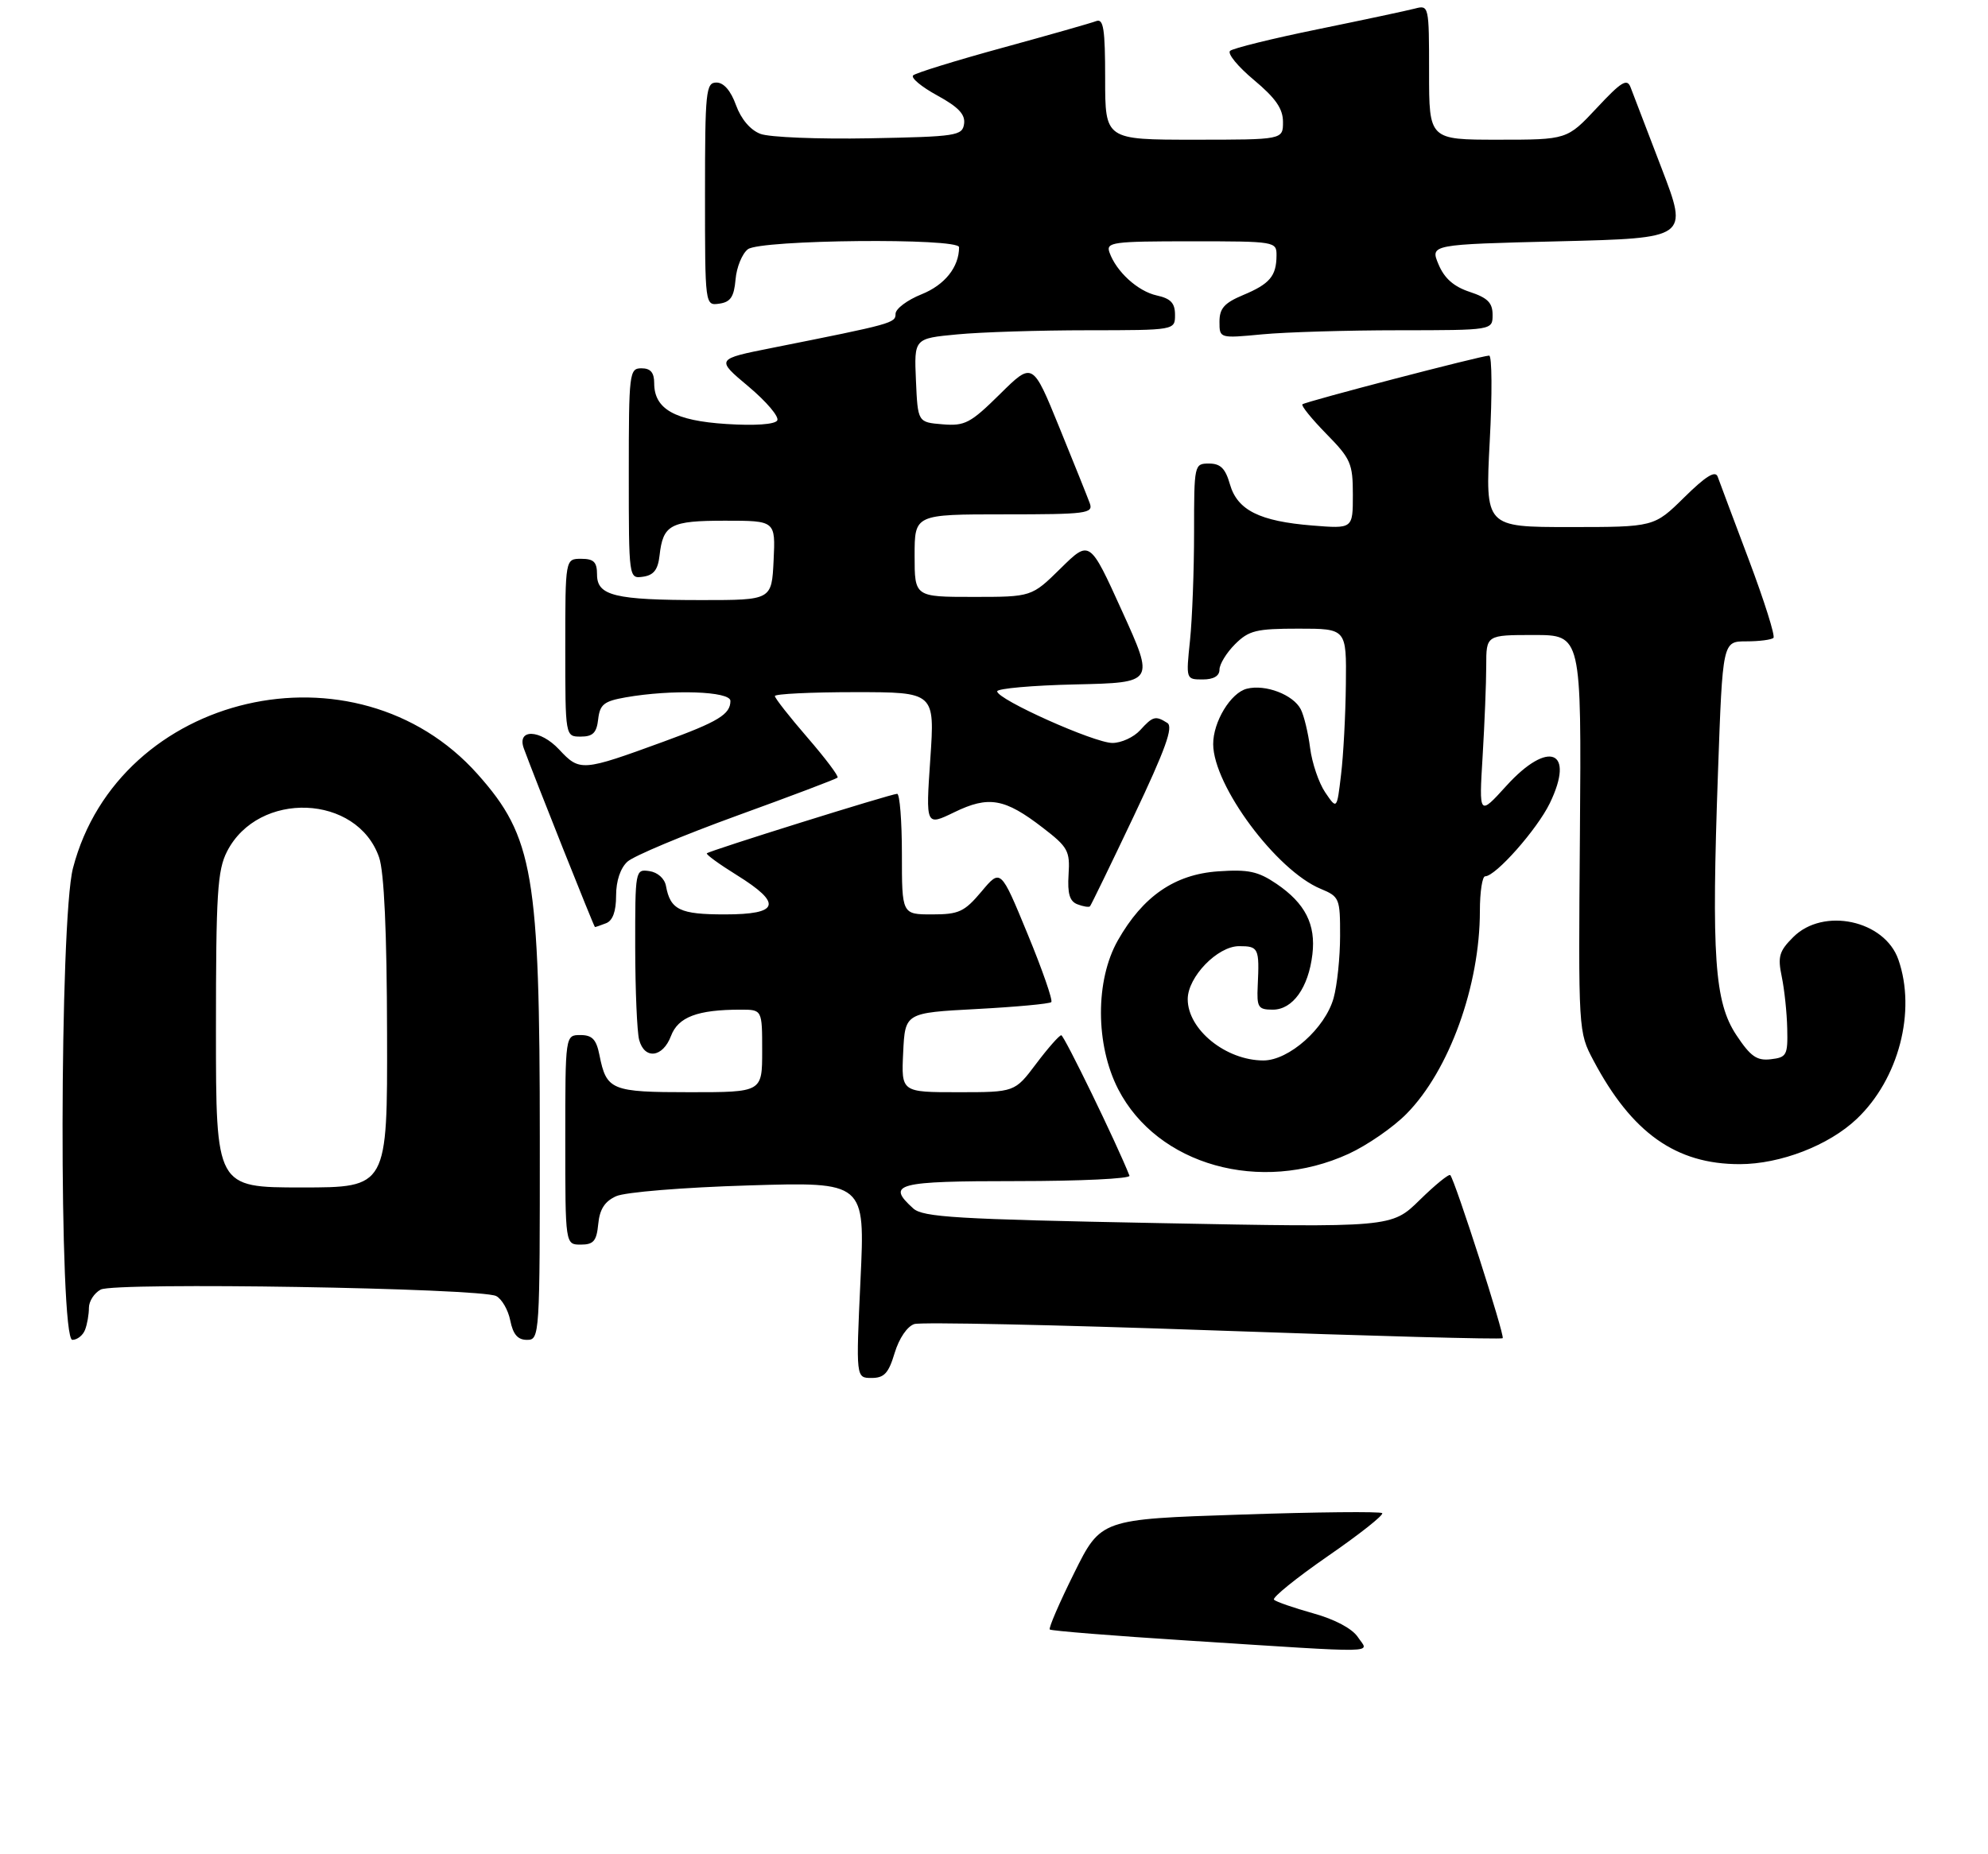 <?xml version="1.0" encoding="UTF-8" standalone="no"?>
<!DOCTYPE svg PUBLIC "-//W3C//DTD SVG 1.1//EN" "http://www.w3.org/Graphics/SVG/1.1/DTD/svg11.dtd" >
<svg xmlns="http://www.w3.org/2000/svg" xmlns:xlink="http://www.w3.org/1999/xlink" version="1.1" viewBox="0 0 313 292">
 <g >
 <path fill="currentColor"
d=" M 140.86 213.06 C 141.56 210.75 142.84 208.87 143.96 208.51 C 145.01 208.18 166.20 208.63 191.04 209.51 C 215.89 210.40 236.39 210.95 236.59 210.74 C 236.96 210.37 229.11 185.95 228.34 185.06 C 228.13 184.82 225.97 186.58 223.53 188.97 C 219.10 193.32 219.10 193.32 182.33 192.61 C 150.60 192.00 145.31 191.69 143.78 190.30 C 139.49 186.42 141.10 186.00 160.08 186.00 C 170.03 186.00 178.02 185.62 177.83 185.15 C 175.88 180.19 167.53 163.01 167.09 163.03 C 166.76 163.05 164.98 165.07 163.13 167.53 C 159.77 172.00 159.77 172.00 150.84 172.00 C 141.90 172.00 141.90 172.00 142.20 165.75 C 142.50 159.50 142.50 159.50 153.77 158.90 C 159.96 158.57 165.25 158.08 165.52 157.81 C 165.79 157.54 164.11 152.70 161.78 147.06 C 157.55 136.79 157.55 136.79 154.53 140.40 C 151.83 143.60 150.98 144.00 146.75 144.00 C 142.00 144.00 142.00 144.00 142.00 134.50 C 142.00 129.28 141.66 125.00 141.25 125.01 C 140.30 125.02 111.70 133.96 111.29 134.38 C 111.12 134.55 113.23 136.09 115.99 137.80 C 123.23 142.30 122.72 144.00 114.12 144.00 C 107.03 144.00 105.54 143.28 104.85 139.50 C 104.63 138.34 103.54 137.37 102.24 137.18 C 100.02 136.86 100.00 136.99 100.01 149.18 C 100.02 155.96 100.30 162.51 100.63 163.75 C 101.47 166.90 104.35 166.56 105.64 163.15 C 106.77 160.15 109.82 159.00 116.62 159.00 C 120.00 159.00 120.00 159.00 120.00 165.50 C 120.00 172.00 120.00 172.00 108.62 172.00 C 96.22 172.00 95.49 171.70 94.38 166.15 C 93.89 163.68 93.24 163.00 91.38 163.00 C 89.00 163.00 89.00 163.00 89.00 179.50 C 89.00 196.00 89.00 196.00 91.44 196.00 C 93.45 196.00 93.93 195.44 94.19 192.76 C 94.41 190.44 95.21 189.19 97.00 188.38 C 98.40 187.74 107.54 186.99 117.85 186.68 C 136.21 186.12 136.21 186.12 135.48 201.56 C 134.76 217.00 134.76 217.00 137.22 217.00 C 139.22 217.00 139.90 216.26 140.86 213.06 Z  M 13.39 209.42 C 13.73 208.55 14.00 206.99 14.00 205.95 C 14.00 204.92 14.84 203.62 15.86 203.08 C 18.07 201.89 75.65 202.84 78.12 204.10 C 79.01 204.56 80.01 206.29 80.34 207.96 C 80.78 210.15 81.52 211.00 82.97 211.00 C 84.97 211.00 85.00 210.47 84.99 179.25 C 84.98 137.64 83.98 131.79 75.21 121.93 C 56.04 100.38 18.69 109.05 11.49 136.71 C 9.36 144.87 9.28 211.00 11.39 211.00 C 12.16 211.00 13.06 210.29 13.39 209.42 Z  M 212.32 181.71 C 215.24 180.37 219.36 177.53 221.46 175.39 C 228.18 168.57 233.00 155.21 233.00 143.45 C 233.00 140.45 233.38 138.00 233.83 138.00 C 235.48 138.00 242.01 130.61 244.01 126.49 C 248.04 118.16 243.80 116.45 237.18 123.74 C 232.86 128.50 232.86 128.50 233.43 119.10 C 233.74 113.92 234.00 107.51 234.00 104.85 C 234.00 100.00 234.00 100.00 241.50 100.00 C 248.99 100.00 248.99 100.00 248.75 131.25 C 248.50 162.47 248.50 162.50 250.88 167.00 C 256.93 178.42 263.87 183.34 273.91 183.33 C 280.32 183.32 287.94 180.38 292.34 176.20 C 298.94 169.94 301.73 159.26 298.89 151.12 C 296.73 144.91 287.07 142.84 282.34 147.57 C 280.11 149.79 279.87 150.65 280.53 153.82 C 280.95 155.85 281.34 159.53 281.39 162.00 C 281.49 166.17 281.30 166.52 278.80 166.81 C 276.60 167.07 275.61 166.37 273.37 162.99 C 269.94 157.80 269.45 150.68 270.49 121.54 C 271.22 101.00 271.22 101.00 274.94 101.00 C 276.99 101.00 278.91 100.75 279.22 100.45 C 279.52 100.15 277.78 94.64 275.36 88.20 C 272.94 81.77 270.72 75.86 270.44 75.07 C 270.07 74.05 268.57 74.98 265.18 78.32 C 260.43 83.00 260.43 83.00 247.14 83.00 C 233.84 83.00 233.84 83.00 234.55 69.50 C 234.95 62.07 234.91 56.00 234.46 56.00 C 233.28 56.00 205.58 63.23 205.06 63.67 C 204.82 63.87 206.51 65.96 208.81 68.31 C 212.68 72.25 213.00 72.99 213.00 77.92 C 213.00 83.27 213.00 83.27 206.65 82.76 C 198.31 82.09 194.81 80.35 193.64 76.25 C 192.93 73.77 192.16 73.00 190.36 73.00 C 188.03 73.00 188.00 73.12 188.00 83.85 C 188.00 89.82 187.71 97.47 187.36 100.85 C 186.72 106.99 186.72 107.00 189.36 107.00 C 191.07 107.00 192.00 106.46 192.00 105.45 C 192.00 104.60 193.10 102.80 194.45 101.45 C 196.63 99.28 197.78 99.00 204.45 99.00 C 212.00 99.00 212.00 99.00 211.90 107.75 C 211.85 112.56 211.51 118.97 211.14 122.00 C 210.49 127.50 210.49 127.50 208.65 124.79 C 207.64 123.30 206.57 120.15 206.27 117.79 C 205.97 115.43 205.31 112.69 204.80 111.70 C 203.62 109.40 199.23 107.72 196.31 108.46 C 193.77 109.09 190.99 113.68 191.01 117.20 C 191.04 123.72 200.97 137.09 207.93 139.97 C 210.89 141.20 211.00 141.47 210.99 147.37 C 210.99 150.74 210.53 155.15 209.97 157.17 C 208.65 161.92 202.94 167.00 198.92 167.00 C 193.01 167.00 187.00 162.14 187.00 157.35 C 187.00 153.85 191.69 149.00 195.09 149.00 C 198.16 149.00 198.30 149.29 198.02 155.25 C 197.86 158.65 198.09 159.00 200.40 159.00 C 203.53 159.00 206.01 155.54 206.63 150.29 C 207.19 145.58 205.50 142.26 200.99 139.19 C 198.07 137.21 196.56 136.89 191.77 137.22 C 184.93 137.70 179.94 141.15 176.00 148.09 C 172.43 154.38 172.46 164.52 176.05 171.52 C 182.22 183.50 198.45 188.06 212.32 181.71 Z  M 95.42 145.39 C 96.47 144.99 97.00 143.53 97.00 141.05 C 97.00 138.72 97.68 136.70 98.79 135.69 C 99.78 134.79 107.54 131.54 116.04 128.45 C 124.54 125.37 131.66 122.67 131.87 122.46 C 132.09 122.25 129.95 119.41 127.13 116.15 C 124.31 112.89 122.00 109.95 122.00 109.61 C 122.00 109.28 127.67 109.00 134.60 109.00 C 147.19 109.00 147.19 109.00 146.47 119.55 C 145.75 130.09 145.75 130.09 150.25 127.91 C 155.66 125.28 158.18 125.72 164.17 130.34 C 168.15 133.40 168.48 134.00 168.24 137.73 C 168.05 140.73 168.41 141.95 169.64 142.41 C 170.54 142.76 171.43 142.90 171.61 142.73 C 171.78 142.55 174.88 136.17 178.50 128.54 C 183.50 117.99 184.77 114.47 183.79 113.85 C 181.93 112.67 181.51 112.78 179.50 115.00 C 178.50 116.10 176.54 117.00 175.14 117.00 C 172.30 117.00 157.00 110.15 157.00 108.87 C 157.00 108.43 162.57 107.93 169.39 107.78 C 181.78 107.50 181.78 107.50 176.67 96.25 C 171.57 85.00 171.57 85.00 167.00 89.50 C 162.43 94.00 162.43 94.00 153.22 94.00 C 144.00 94.00 144.00 94.00 144.00 87.50 C 144.00 81.00 144.00 81.00 158.11 81.00 C 171.12 81.00 172.16 80.86 171.58 79.25 C 171.23 78.29 169.06 72.88 166.76 67.24 C 162.58 56.98 162.58 56.98 157.44 62.06 C 152.79 66.65 151.92 67.11 148.40 66.82 C 144.50 66.50 144.50 66.50 144.21 59.90 C 143.92 53.30 143.92 53.30 150.71 52.66 C 154.44 52.30 163.69 52.01 171.25 52.01 C 185.00 52.00 185.00 52.00 185.00 49.58 C 185.00 47.73 184.33 47.01 182.13 46.53 C 179.14 45.87 175.75 42.78 174.68 39.75 C 174.11 38.14 175.14 38.00 187.53 38.00 C 200.84 38.00 201.00 38.03 200.98 40.25 C 200.96 43.48 199.91 44.72 195.71 46.47 C 192.76 47.71 192.00 48.57 192.00 50.66 C 192.00 53.29 192.00 53.29 198.75 52.65 C 202.46 52.30 212.14 52.01 220.25 52.01 C 235.00 52.00 235.00 52.00 235.00 49.58 C 235.00 47.68 234.22 46.90 231.41 45.97 C 228.89 45.14 227.41 43.84 226.49 41.64 C 225.17 38.50 225.17 38.50 245.50 38.00 C 265.83 37.50 265.83 37.50 261.61 26.50 C 259.29 20.45 257.10 14.72 256.73 13.76 C 256.18 12.30 255.29 12.84 251.40 17.01 C 246.73 22.00 246.73 22.00 235.86 22.00 C 225.00 22.00 225.00 22.00 225.00 11.38 C 225.00 0.90 224.97 0.77 222.77 1.35 C 221.55 1.67 214.69 3.13 207.52 4.60 C 200.36 6.06 194.13 7.60 193.67 8.01 C 193.21 8.43 194.90 10.49 197.42 12.59 C 200.85 15.46 202.00 17.12 202.00 19.21 C 202.00 22.00 202.00 22.00 188.00 22.00 C 174.00 22.00 174.00 22.00 174.00 12.39 C 174.00 4.56 173.74 2.89 172.60 3.32 C 171.83 3.62 165.19 5.51 157.85 7.52 C 150.51 9.53 144.17 11.49 143.77 11.87 C 143.37 12.25 145.07 13.67 147.56 15.03 C 150.89 16.85 152.00 18.02 151.79 19.50 C 151.52 21.38 150.63 21.52 136.88 21.78 C 128.84 21.93 121.12 21.62 119.72 21.08 C 118.14 20.48 116.68 18.76 115.88 16.56 C 115.06 14.28 113.95 13.00 112.80 13.00 C 111.14 13.00 111.00 14.32 111.00 30.57 C 111.00 48.14 111.00 48.14 113.25 47.82 C 115.02 47.57 115.57 46.75 115.81 44.00 C 115.97 42.08 116.85 39.94 117.75 39.25 C 119.72 37.74 151.00 37.44 151.00 38.93 C 151.00 42.06 148.75 44.88 145.08 46.35 C 142.84 47.25 141.00 48.63 141.00 49.42 C 141.00 50.88 140.55 51.00 121.59 54.78 C 112.69 56.55 112.69 56.55 117.85 60.87 C 120.68 63.25 122.72 65.65 122.37 66.22 C 121.98 66.84 118.85 67.06 114.36 66.77 C 106.24 66.25 103.00 64.42 103.00 60.35 C 103.00 58.67 102.43 58.00 101.00 58.00 C 99.08 58.00 99.00 58.67 99.00 74.57 C 99.00 91.14 99.00 91.14 101.25 90.82 C 102.92 90.58 103.59 89.72 103.84 87.50 C 104.39 82.61 105.53 82.00 114.17 82.00 C 122.10 82.00 122.10 82.00 121.80 88.25 C 121.50 94.50 121.50 94.50 110.50 94.50 C 96.80 94.50 94.00 93.82 94.00 90.48 C 94.00 88.50 93.49 88.00 91.50 88.00 C 89.00 88.00 89.00 88.00 89.00 102.00 C 89.00 116.00 89.00 116.00 91.43 116.00 C 93.34 116.00 93.94 115.41 94.18 113.26 C 94.45 110.93 95.09 110.42 98.50 109.82 C 105.79 108.54 115.00 108.85 115.00 110.38 C 115.00 112.49 113.10 113.65 104.46 116.80 C 91.62 121.49 91.29 121.52 88.03 118.03 C 85.04 114.83 81.32 114.72 82.48 117.88 C 84.11 122.34 93.52 145.98 93.67 145.99 C 93.76 146.00 94.55 145.73 95.42 145.39 Z  M 187.08 258.36 C 175.30 257.61 165.49 256.82 165.28 256.61 C 165.07 256.40 166.79 252.41 169.11 247.74 C 173.32 239.24 173.32 239.24 195.22 238.52 C 207.27 238.11 217.35 238.01 217.62 238.29 C 217.90 238.57 214.05 241.62 209.06 245.06 C 204.08 248.51 200.26 251.60 200.58 251.92 C 200.90 252.24 203.67 253.20 206.74 254.06 C 210.17 255.01 212.90 256.47 213.79 257.81 C 215.51 260.41 218.19 260.35 187.08 258.36 Z  M 34.00 162.25 C 34.00 140.66 34.23 137.06 35.75 134.08 C 40.69 124.45 56.26 125.06 59.69 135.03 C 60.48 137.33 60.91 146.71 60.94 162.75 C 61.00 187.00 61.00 187.00 47.50 187.00 C 34.00 187.00 34.00 187.00 34.00 162.25 Z "/>
</g>
</svg>